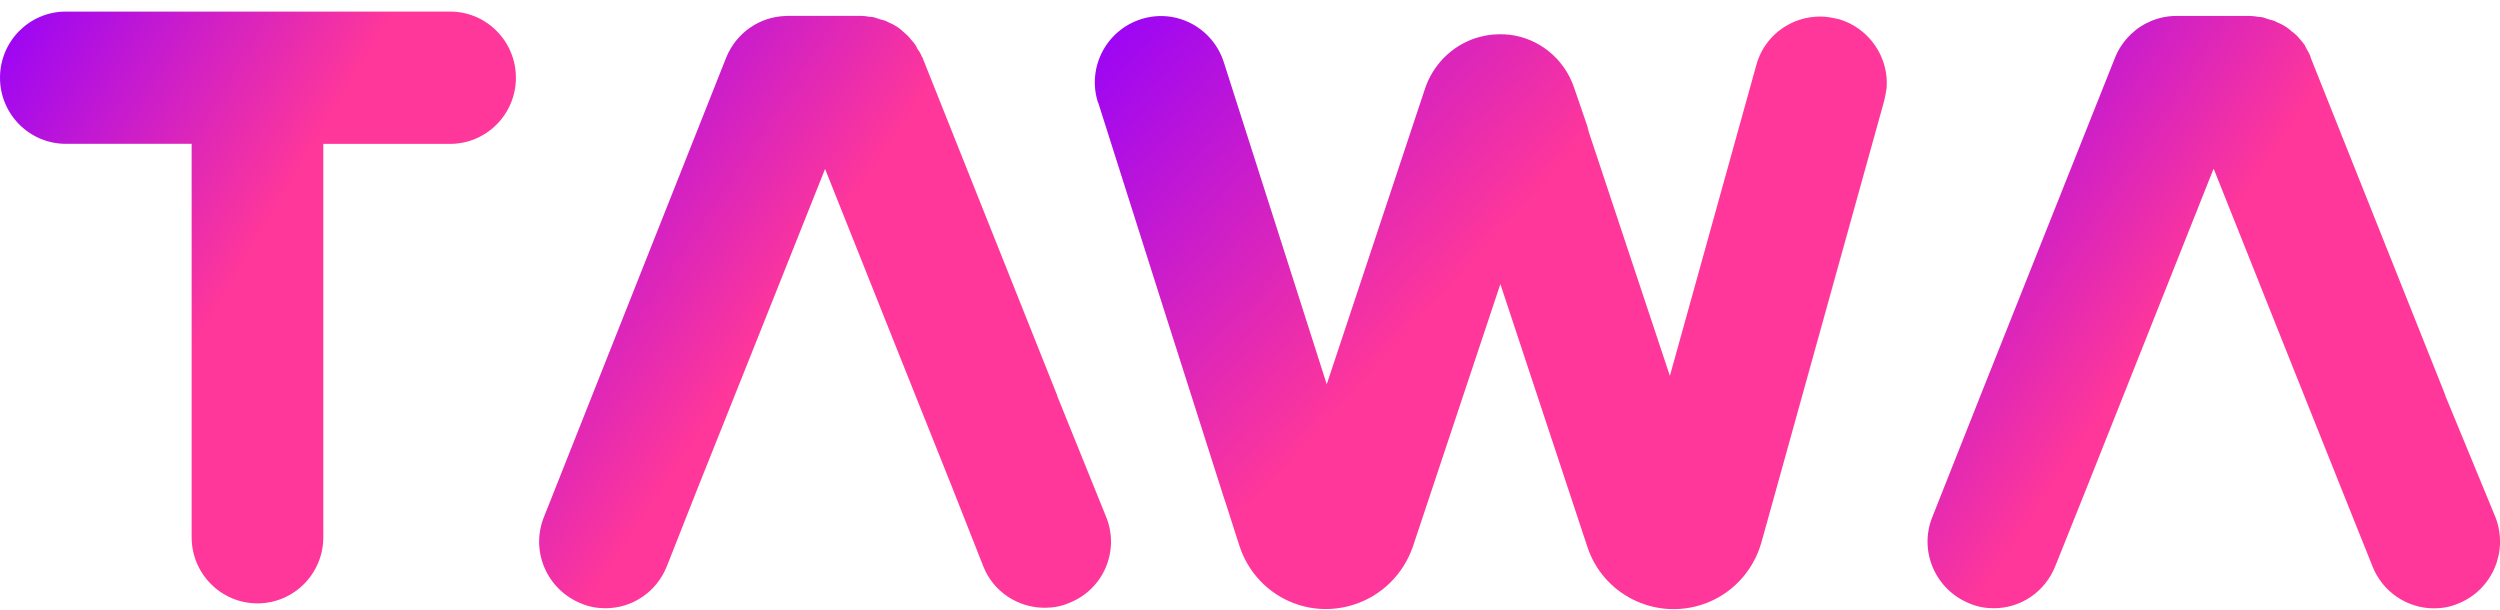 <svg width="168" height="41" viewBox="0 0 168 41" fill="none" xmlns="http://www.w3.org/2000/svg">
<path d="M30.248 0.778H4.424C1.981 0.778 0 2.768 0 5.222C0 7.675 1.981 9.665 4.424 9.665H12.878V36.103C12.878 38.557 14.86 40.547 17.302 40.547C19.745 40.547 21.726 38.557 21.726 36.103V9.669H30.245C32.687 9.669 34.669 7.679 34.669 5.225C34.669 2.771 32.691 0.778 30.248 0.778Z" fill="url(#paint0_linear_1_1135)"/>
<path d="M74.335 34.743L71.034 26.582V26.548L61.986 3.858C61.986 3.858 61.986 3.824 61.952 3.824C61.887 3.627 61.785 3.46 61.653 3.293C61.619 3.228 61.589 3.126 61.521 3.027C61.422 2.894 61.324 2.761 61.222 2.662C61.158 2.563 61.056 2.465 60.958 2.362C60.859 2.264 60.761 2.195 60.659 2.097C60.561 1.998 60.428 1.899 60.33 1.831C60.164 1.732 59.967 1.599 59.77 1.531C59.706 1.497 59.638 1.466 59.574 1.432C59.441 1.367 59.275 1.333 59.143 1.299C59.01 1.265 58.878 1.2 58.746 1.166C58.613 1.132 58.549 1.132 58.447 1.132C58.25 1.098 58.05 1.067 57.887 1.067H52.934C52.887 1.067 52.839 1.071 52.792 1.074C51.034 1.129 49.481 2.209 48.806 3.855L39.791 26.578L36.555 34.74C35.629 37.03 36.752 39.617 39.032 40.544C39.561 40.775 40.12 40.874 40.684 40.874C42.499 40.874 44.117 39.78 44.812 38.056L46.892 32.781L50.458 23.859L55.445 11.352L55.506 11.505L60.432 23.859L63.997 32.781L66.077 38.056C66.739 39.746 68.387 40.843 70.206 40.843C70.766 40.843 71.329 40.745 71.858 40.513C74.138 39.617 75.261 37.03 74.335 34.74V34.743Z" fill="url(#paint1_linear_1_1135)"/>
<path d="M148.734 11.359H148.768L153.755 23.866L157.32 32.787L159.434 38.063C160.095 39.753 161.744 40.881 163.563 40.881C164.122 40.881 164.685 40.782 165.215 40.55C167.495 39.62 168.584 37.033 167.691 34.747L164.322 26.585V26.551L155.274 3.862V3.828C155.207 3.63 155.108 3.463 155.01 3.296C154.976 3.231 154.911 3.129 154.878 3.03C154.779 2.897 154.681 2.764 154.582 2.666C154.518 2.567 154.416 2.468 154.318 2.366C154.219 2.267 154.118 2.199 153.989 2.1C153.89 2.001 153.758 1.902 153.66 1.834C153.493 1.735 153.297 1.602 153.096 1.534C153.032 1.5 152.964 1.47 152.9 1.435C152.767 1.371 152.601 1.337 152.469 1.303C152.337 1.268 152.204 1.204 152.072 1.17C151.94 1.136 151.875 1.136 151.777 1.136C151.577 1.101 151.38 1.071 151.183 1.071H146.264C145.083 1.071 143.987 1.534 143.177 2.321C142.739 2.747 142.379 3.262 142.138 3.855L133.09 26.578L129.854 34.74C128.931 37.03 130.054 39.617 132.331 40.544C132.86 40.775 133.42 40.874 133.983 40.874C135.798 40.874 137.416 39.78 138.111 38.056L140.225 32.781L148.31 12.45L148.747 11.352" fill="url(#paint2_linear_1_1135)"/>
<path d="M106.628 8.473C106.693 8.605 106.761 8.772 106.825 8.936L105.801 5.951C105.709 5.668 105.597 5.402 105.465 5.147C104.542 3.357 102.679 2.246 100.715 2.304C100.186 2.304 99.66 2.403 99.131 2.57C97.546 3.102 96.291 4.363 95.762 5.954L89.157 25.825L82.256 4.23C81.53 1.875 79.054 0.549 76.709 1.279C74.365 2.008 73.045 4.496 73.771 6.85C73.771 6.884 73.805 6.915 73.805 6.915L77.934 19.919L82.195 33.288C82.26 33.455 82.293 33.619 82.361 33.786L83.288 36.672C84.343 39.923 87.779 41.682 91.016 40.618C92.865 40.022 94.317 38.56 94.944 36.737L100.824 19.091L100.919 19.374L106.669 36.74C107.724 39.957 111.195 41.682 114.397 40.622C116.314 39.992 117.8 38.434 118.36 36.475L126.614 6.82L119.483 32.327L126.614 6.786C126.682 6.486 126.746 6.189 126.78 5.923C126.947 3.869 125.623 1.875 123.544 1.279H123.51C123.113 1.18 122.716 1.112 122.319 1.112C120.429 1.112 118.774 2.277 118.139 4.008C118.099 4.124 118.058 4.24 118.027 4.363L112.216 25.259L106.635 8.476" fill="url(#paint3_linear_1_1135)"/>
<defs>
<linearGradient id="paint0_linear_1_1135" x1="14.705" y1="20.662" x2="-5.971" y2="8.311" gradientUnits="userSpaceOnUse">
<stop stop-color="#FF379A"/>
<stop offset="1" stop-color="#9100FF"/>
</linearGradient>
<linearGradient id="paint1_linear_1_1135" x1="52.53" y1="20.971" x2="30.899" y2="6.661" gradientUnits="userSpaceOnUse">
<stop stop-color="#FF379A"/>
<stop offset="1" stop-color="#9100FF"/>
</linearGradient>
<linearGradient id="paint2_linear_1_1135" x1="145.849" y1="20.976" x2="124.207" y2="6.645" gradientUnits="userSpaceOnUse">
<stop stop-color="#FF379A"/>
<stop offset="1" stop-color="#9100FF"/>
</linearGradient>
<linearGradient id="paint3_linear_1_1135" x1="96.147" y1="21.006" x2="72.706" y2="-0.443" gradientUnits="userSpaceOnUse">
<stop stop-color="#FF379A"/>
<stop offset="1" stop-color="#9100FF"/>
</linearGradient>
</defs>
</svg>
